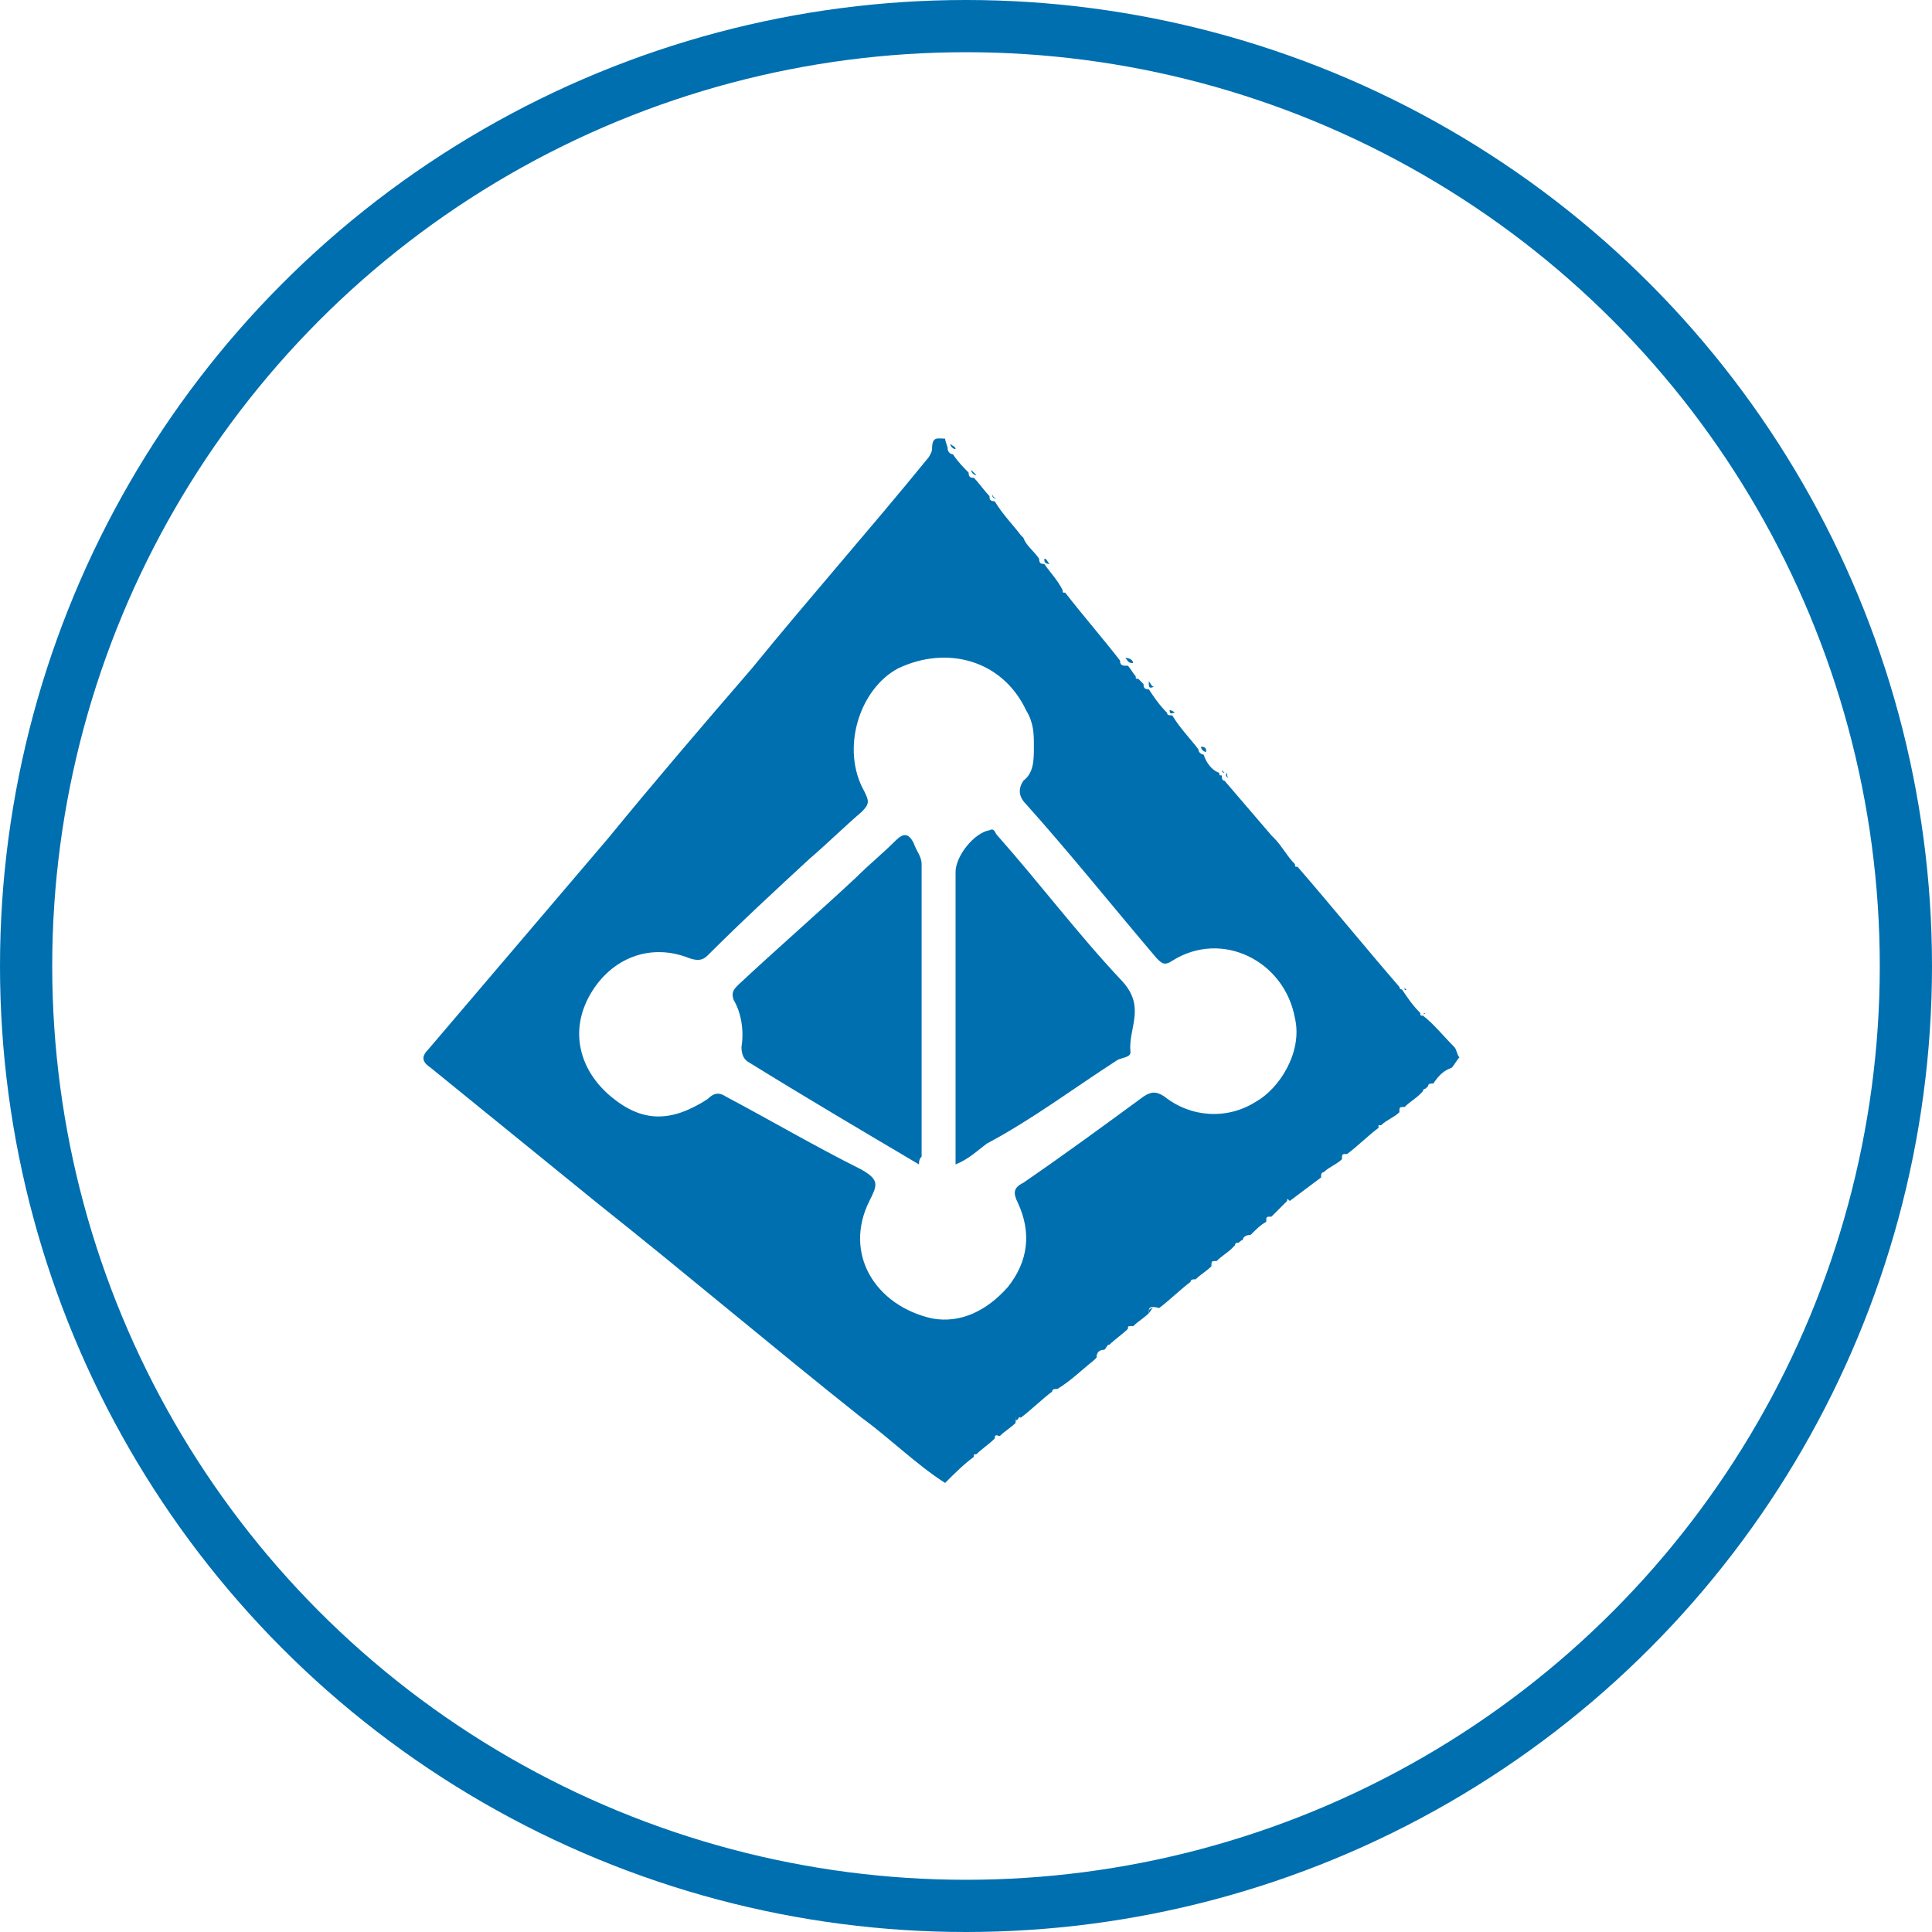 <?xml version="1.0" encoding="utf-8"?>
<!-- Generator: Adobe Illustrator 21.0.0, SVG Export Plug-In . SVG Version: 6.00 Build 0)  -->
<svg version="1.1" id="Layer_1" xmlns="http://www.w3.org/2000/svg" xmlns:xlink="http://www.w3.org/1999/xlink" x="0px" y="0px"
	 viewBox="0 0 74 74" style="enable-background:new 0 0 74 74;" xml:space="preserve">
<style type="text/css">
	.st0{fill:none;stroke:#006FAF;stroke-width:2;stroke-miterlimit:10;}
	.st1{fill:#006FAF;}
</style>
<title>Azure_Site_Recovery</title>
<circle class="st0" cx="37" cy="37" r="36"/>
<g>
	<path class="st1" d="M55.7,40.1c0.1,0.1,0.1,0.3,0.2,0.4c-0.1,0.1-0.2,0.3-0.3,0.4c-0.3,0.1-0.5,0.3-0.7,0.6c-0.1,0-0.2,0-0.2,0.1
		c0,0-0.1,0.1-0.1,0.1c-0.1,0-0.1,0.1-0.1,0.1c0,0,0,0,0,0c0,0-0.1,0.1-0.1,0.1c-0.2,0.2-0.4,0.3-0.6,0.5c-0.2,0-0.2,0-0.2,0.2
		c-0.2,0.2-0.5,0.3-0.7,0.5c0,0-0.1,0-0.1,0l0,0.1c-0.4,0.3-0.8,0.7-1.2,1c-0.2,0-0.2,0-0.2,0.2c-0.2,0.2-0.5,0.3-0.7,0.5
		c-0.1,0-0.1,0.1-0.1,0.2c-0.4,0.3-0.8,0.6-1.2,0.9c-0.1-0.1-0.1-0.1-0.1,0c-0.2,0.2-0.4,0.4-0.6,0.6c-0.2,0-0.2,0-0.2,0.2
		c-0.2,0.1-0.4,0.3-0.6,0.5c-0.2,0-0.3,0.1-0.3,0.2c-0.1,0-0.1,0.1-0.2,0.1c-0.1,0-0.1,0.1-0.1,0.1c0,0,0,0,0,0c0,0-0.1,0.1-0.1,0.1
		c-0.2,0.2-0.4,0.3-0.6,0.5c-0.2,0-0.2,0-0.2,0.2c-0.2,0.2-0.4,0.3-0.6,0.5c-0.1,0-0.2,0-0.2,0.1c-0.4,0.3-0.8,0.7-1.2,1
		C44,50,44,50.1,44,50.3c-0.2,0.2-0.4,0.3-0.6,0.5c-0.1,0-0.2-0.1-0.2,0.1c-0.2,0.2-0.5,0.4-0.7,0.6c-0.1,0-0.1,0.1-0.2,0.2
		c-0.2,0-0.3,0.1-0.3,0.3c0,0-0.1,0.1-0.1,0.1c-0.5,0.4-0.9,0.8-1.4,1.1c-0.1,0-0.2,0-0.2,0.1c-0.4,0.3-0.8,0.7-1.2,1
		c-0.2-0.1-0.2,0-0.2,0.2c-0.2,0.2-0.4,0.3-0.6,0.5c-0.1,0-0.2-0.1-0.2,0.1c-0.2,0.2-0.5,0.4-0.7,0.6c-0.1,0-0.1,0-0.1,0.1
		c-0.4,0.3-0.7,0.6-1.1,1c-1.1-0.7-2.1-1.7-3.2-2.5c-3.4-2.7-6.7-5.5-10.1-8.2c-2.1-1.7-4.3-3.5-6.4-5.2c-0.3-0.2-0.4-0.4-0.1-0.7
		c2.3-2.7,4.6-5.4,6.9-8.1c1.8-2.2,3.6-4.3,5.5-6.5c2.2-2.7,4.5-5.3,6.7-8c0.1-0.1,0.2-0.3,0.2-0.4c0-0.5,0.2-0.4,0.5-0.4
		c0,0.1,0.1,0.3,0.1,0.4c0,0.1,0.1,0.2,0.2,0.2c0.2,0.3,0.4,0.5,0.6,0.7c0,0.2,0.1,0.2,0.2,0.2c0.2,0.2,0.4,0.5,0.6,0.7
		c0,0.1,0,0.2,0.2,0.2c0.3,0.5,0.7,0.9,1,1.3c0,0,0,0,0,0l0,0c0,0,0.1,0.1,0.1,0.1c0,0,0,0,0,0l0,0c0.1,0.3,0.4,0.5,0.6,0.8
		c0,0.2,0.1,0.2,0.2,0.2c0.2,0.3,0.5,0.6,0.7,1c0,0.1,0,0.1,0.1,0.1c0.7,0.9,1.4,1.7,2.1,2.6c0,0.2,0.1,0.2,0.3,0.2
		c0.1,0.1,0.2,0.3,0.3,0.4c0,0.1,0,0.1,0.1,0.1c0.1,0.1,0.1,0.1,0.2,0.2c0,0.1,0,0.2,0.2,0.2c0.2,0.3,0.4,0.6,0.7,0.9
		c0,0.1,0.1,0.1,0.2,0.1c0.3,0.5,0.7,0.9,1,1.3c0,0.1,0.1,0.2,0.2,0.2c0.1,0.3,0.3,0.6,0.6,0.7c0,0.1,0,0.1,0.1,0.1c0,0,0,0,0,0
		c0,0.1,0,0.2,0.1,0.2c0.6,0.7,1.2,1.4,1.8,2.1c0,0,0,0,0,0l0,0c0,0,0.1,0.1,0.1,0.1c0,0,0,0,0,0l0,0c0.3,0.3,0.5,0.7,0.8,1
		c0,0.1,0,0.1,0.1,0.1c1.3,1.5,2.6,3.1,3.9,4.6c0,0.1,0.1,0.1,0.1,0.1c0.2,0.3,0.4,0.6,0.7,0.9c0,0.1,0,0.1,0.1,0.1
		C54.9,39.2,55.3,39.7,55.7,40.1z M39.6,28.6c0-0.5,0-0.9-0.3-1.4c-0.9-1.9-3-2.5-4.9-1.6c-1.5,0.8-2.2,3.1-1.3,4.7
		c0.2,0.4,0.2,0.5-0.1,0.8c-0.7,0.6-1.3,1.2-2,1.8c-1.3,1.2-2.6,2.4-3.9,3.7c-0.2,0.2-0.4,0.2-0.7,0.1c-1.5-0.6-3,0-3.8,1.4
		c-0.8,1.4-0.4,2.9,0.8,3.9c1.2,1,2.3,1,3.7,0.1c0.2-0.2,0.4-0.3,0.7-0.1c1.7,0.9,3.4,1.9,5.2,2.8c0.7,0.4,0.6,0.6,0.3,1.2
		c-1,2,0.2,4,2.4,4.5c1.1,0.2,2.1-0.3,2.9-1.2c0.8-1,0.9-2.1,0.4-3.2c-0.2-0.4-0.2-0.6,0.2-0.8c1.6-1.1,3.1-2.2,4.6-3.3
		c0.3-0.2,0.5-0.2,0.8,0c1,0.8,2.4,0.9,3.5,0.2c0.9-0.5,1.8-1.9,1.5-3.2c-0.4-2.2-2.8-3.4-4.7-2.2c-0.3,0.2-0.4,0.1-0.6-0.1
		c-1.7-2-3.3-4-5-5.9c-0.3-0.3-0.3-0.6-0.1-0.9C39.6,29.6,39.6,29.1,39.6,28.6z"/>
	<path class="st1" d="M36.6,17.2c-0.1,0-0.2-0.1-0.2-0.2C36.5,17.1,36.6,17.1,36.6,17.2z"/>
	<path class="st1" d="M46.2,28.8c-0.1,0-0.2-0.1-0.2-0.2C46.2,28.6,46.2,28.7,46.2,28.8z"/>
	<path class="st1" d="M43.4,25.4c-0.2,0-0.2-0.1-0.3-0.2C43.3,25.2,43.4,25.3,43.4,25.4z"/>
	<path class="st1" d="M37.4,18.2c-0.1,0-0.2-0.1-0.2-0.2C37.3,18.1,37.3,18.1,37.4,18.2z"/>
	<path class="st1" d="M38.2,19.1c-0.2,0-0.2-0.1-0.2-0.2C38,19,38.1,19.1,38.2,19.1z"/>
	<path class="st1" d="M40.2,21.6c-0.2,0-0.2-0.1-0.2-0.2C40.1,21.4,40.1,21.5,40.2,21.6z"/>
	<path class="st1" d="M44.2,26.3c-0.2,0.1-0.2,0-0.2-0.2C44.1,26.2,44.1,26.3,44.2,26.3z"/>
	<path class="st1" d="M45,27.3c-0.1,0-0.2,0.1-0.2-0.1C44.9,27.2,45,27.3,45,27.3z"/>
	<path class="st1" d="M47.1,29.8c-0.1,0-0.2-0.1-0.1-0.2C47,29.7,47,29.8,47.1,29.8z"/>
	<path class="st1" d="M53.9,37.9c-0.1,0-0.1,0.1-0.1-0.1C53.8,37.8,53.8,37.9,53.9,37.9z"/>
	<polygon class="st1" points="39.4,20.6 39.4,20.6 39.4,20.6 	"/>
	<path class="st1" d="M41,22.6C41,22.6,40.9,22.6,41,22.6C41,22.6,41,22.6,41,22.6z"/>
	<path class="st1" d="M43.8,26C43.8,26,43.7,26,43.8,26C43.8,25.9,43.8,25.9,43.8,26z"/>
	<polygon class="st1" points="39.3,20.4 39.2,20.4 39.2,20.4 	"/>
	<path class="st1" d="M46.9,29.6c-0.1,0-0.1-0.1-0.1-0.1C46.9,29.6,46.9,29.6,46.9,29.6z"/>
	<polygon class="st1" points="49.1,32.1 49,32.1 49,32.1 	"/>
	<path class="st1" d="M49.9,33.2C49.8,33.2,49.8,33.2,49.9,33.2C49.8,33.2,49.9,33.2,49.9,33.2z"/>
	<path class="st1" d="M48.9,32L48.9,32C48.9,32,48.9,31.9,48.9,32C48.9,31.9,48.9,32,48.9,32z"/>
	<path class="st1" d="M54.6,38.8C54.5,38.9,54.5,38.8,54.6,38.8C54.5,38.8,54.6,38.8,54.6,38.8z"/>
	<path class="st1" d="M38.9,54.4c0-0.1,0-0.2,0.2-0.2C39,54.3,39,54.4,38.9,54.4z"/>
	<path class="st1" d="M53.4,42.6c0-0.1,0.1-0.2,0.2-0.2C53.5,42.5,53.5,42.5,53.4,42.6z"/>
	<path class="st1" d="M51.2,44.4c0-0.1,0.1-0.2,0.2-0.2C51.4,44.2,51.3,44.3,51.2,44.4z"/>
	<path class="st1" d="M48.3,46.8c0-0.2,0.1-0.2,0.2-0.2C48.4,46.6,48.4,46.7,48.3,46.8z"/>
	<path class="st1" d="M47.4,47.5c0.1-0.1,0.1-0.3,0.3-0.2C47.7,47.4,47.5,47.4,47.4,47.5z"/>
	<path class="st1" d="M46.2,48.5c0-0.1,0.1-0.2,0.2-0.2C46.3,48.4,46.2,48.4,46.2,48.5z"/>
	<path class="st1" d="M44,50.3c0-0.1,0-0.2,0.2-0.2C44.1,50.1,44.1,50.2,44,50.3z"/>
	<path class="st1" d="M50.5,45c0-0.1-0.1-0.2,0.1-0.2C50.5,44.9,50.5,45,50.5,45z"/>
	<path class="st1" d="M49.1,46c0-0.2,0.1-0.1,0.1,0C49.2,46,49.2,46,49.1,46z"/>
	<path class="st1" d="M54.6,41.6c0-0.1,0.1-0.1,0.2-0.1C54.7,41.5,54.7,41.5,54.6,41.6z"/>
	<path class="st1" d="M45.4,49.1c0-0.2,0.1-0.1,0.2-0.1C45.5,49,45.4,49,45.4,49.1z"/>
	<path class="st1" d="M43.2,50.8c0-0.2,0.1-0.1,0.2-0.1C43.3,50.8,43.3,50.8,43.2,50.8z"/>
	<path class="st1" d="M42.3,51.6c0.1-0.1,0.1-0.2,0.2-0.2C42.4,51.5,42.4,51.5,42.3,51.6z"/>
	<path class="st1" d="M40.3,53.2c0-0.2,0.1-0.1,0.2-0.1C40.4,53.2,40.3,53.2,40.3,53.2z"/>
	<path class="st1" d="M38.1,55c0-0.2,0.1-0.1,0.2-0.1C38.2,54.9,38.2,54.9,38.1,55z"/>
	<path class="st1" d="M52.6,43.1L52.6,43.1C52.6,43.1,52.7,43.1,52.6,43.1C52.7,43.1,52.7,43.1,52.6,43.1z"/>
	<path class="st1" d="M54.3,41.8c0-0.1,0-0.2,0.1-0.1C54.4,41.7,54.4,41.8,54.3,41.8z"/>
	<path class="st1" d="M47.1,47.7c0-0.1,0-0.2,0.1-0.1C47.2,47.6,47.1,47.7,47.1,47.7z"/>
	<path class="st1" d="M46.9,47.8c0,0,0.1-0.1,0.1-0.1C47,47.8,47,47.8,46.9,47.8z"/>
	<path class="st1" d="M54.2,41.9c0,0,0.1-0.1,0.1-0.1C54.3,41.9,54.2,41.9,54.2,41.9z"/>
	<path class="st1" d="M41.9,52c0,0,0.1-0.1,0.1-0.1C41.9,51.9,41.9,52,41.9,52z"/>
	<path class="st1" d="M37.3,55.6C37.3,55.6,37.3,55.5,37.3,55.6C37.4,55.6,37.3,55.6,37.3,55.6z"/>
	<path class="st1" d="M35.2,44.6c-2.2-1.3-4.4-2.6-6.5-3.9c-0.2-0.1-0.3-0.3-0.3-0.6c0.1-0.6,0-1.3-0.3-1.8c-0.1-0.3,0-0.4,0.2-0.6
		c1.5-1.4,3-2.7,4.5-4.1c0.5-0.5,1-0.9,1.5-1.4c0.3-0.3,0.5-0.3,0.7,0.1c0.1,0.3,0.3,0.5,0.3,0.8c0,3.7,0,7.5,0,11.2
		C35.2,44.4,35.2,44.5,35.2,44.6z"/>
	<path class="st1" d="M36.6,44.6c0-0.3,0-0.6,0-0.8c0-3.5,0-6.9,0-10.4c0-0.6,0.7-1.5,1.3-1.6c0.2-0.1,0.2,0.1,0.3,0.2
		c1.6,1.8,3.1,3.8,4.8,5.6c0.9,1,0.2,1.8,0.3,2.7c0,0.2-0.3,0.2-0.5,0.3c-1.7,1.1-3.3,2.3-5,3.2C37.4,44.1,37.1,44.4,36.6,44.6z"/>
</g>
</svg>
